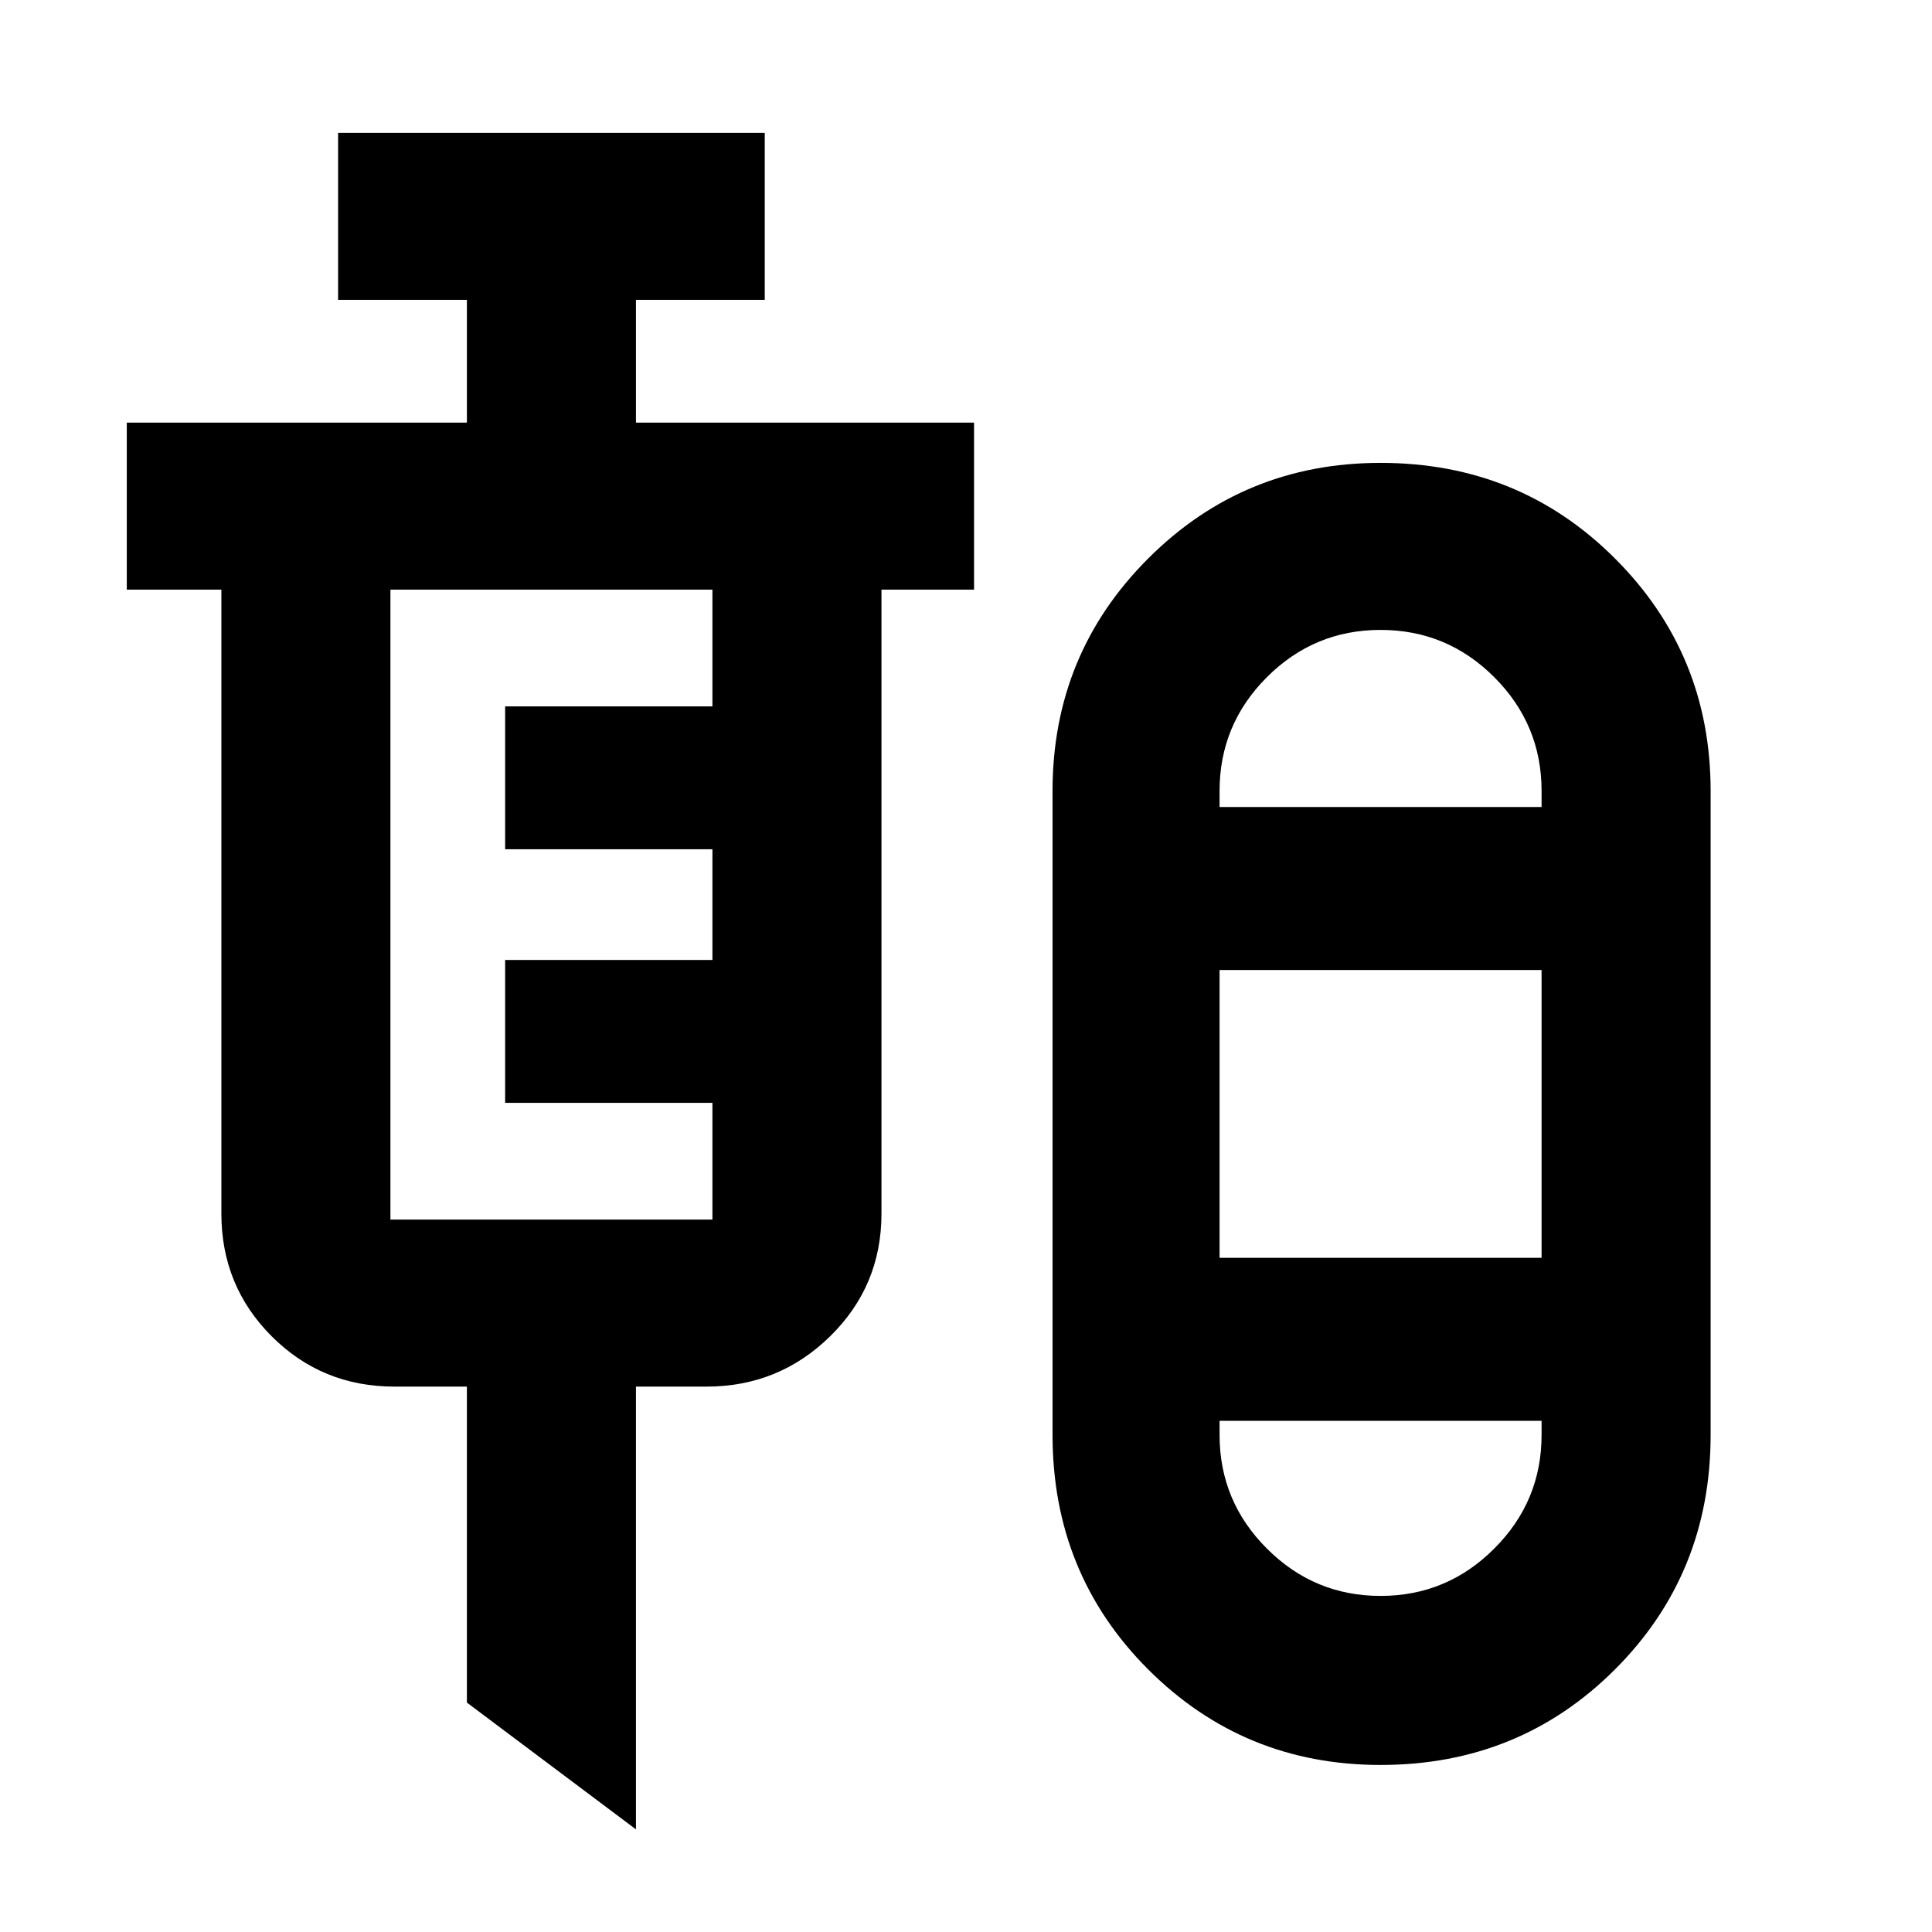 <svg xmlns="http://www.w3.org/2000/svg" height="24" width="24"><path d="M7.9 22.725 5.8 21.15v-3.925h-.9q-.9 0-1.525-.625-.625-.625-.625-1.525v-7.75H1.575V5.25H5.8V3.725H4.2V1.65h5.3v2.075H7.9V5.25h4.2v2.075h-1.15v7.75q0 .9-.638 1.525-.637.625-1.537.625H7.9Zm9.25-.8q-1.7 0-2.887-1.187-1.188-1.188-1.188-2.913v-8q0-1.7 1.188-2.887Q15.45 5.75 17.15 5.75q1.725 0 2.912 1.188 1.188 1.187 1.188 2.887v8q0 1.725-1.188 2.913-1.187 1.187-2.912 1.187ZM4.85 15.15h4V13.7H6.275v-1.775H8.85V10.55H6.275V8.775H8.85v-1.45h-4v7.825Zm12.3-7.325q-.825 0-1.412.587-.588.588-.588 1.413v.2h4v-.2q0-.825-.588-1.413-.587-.587-1.412-.587Zm-2 7.8h4V12.05h-4Zm2 4.2q.825 0 1.412-.588.588-.587.588-1.412v-.175h-4v.175q0 .825.588 1.412.587.588 1.412.588Zm0-9.8Zm0 7.625Z"/></svg>